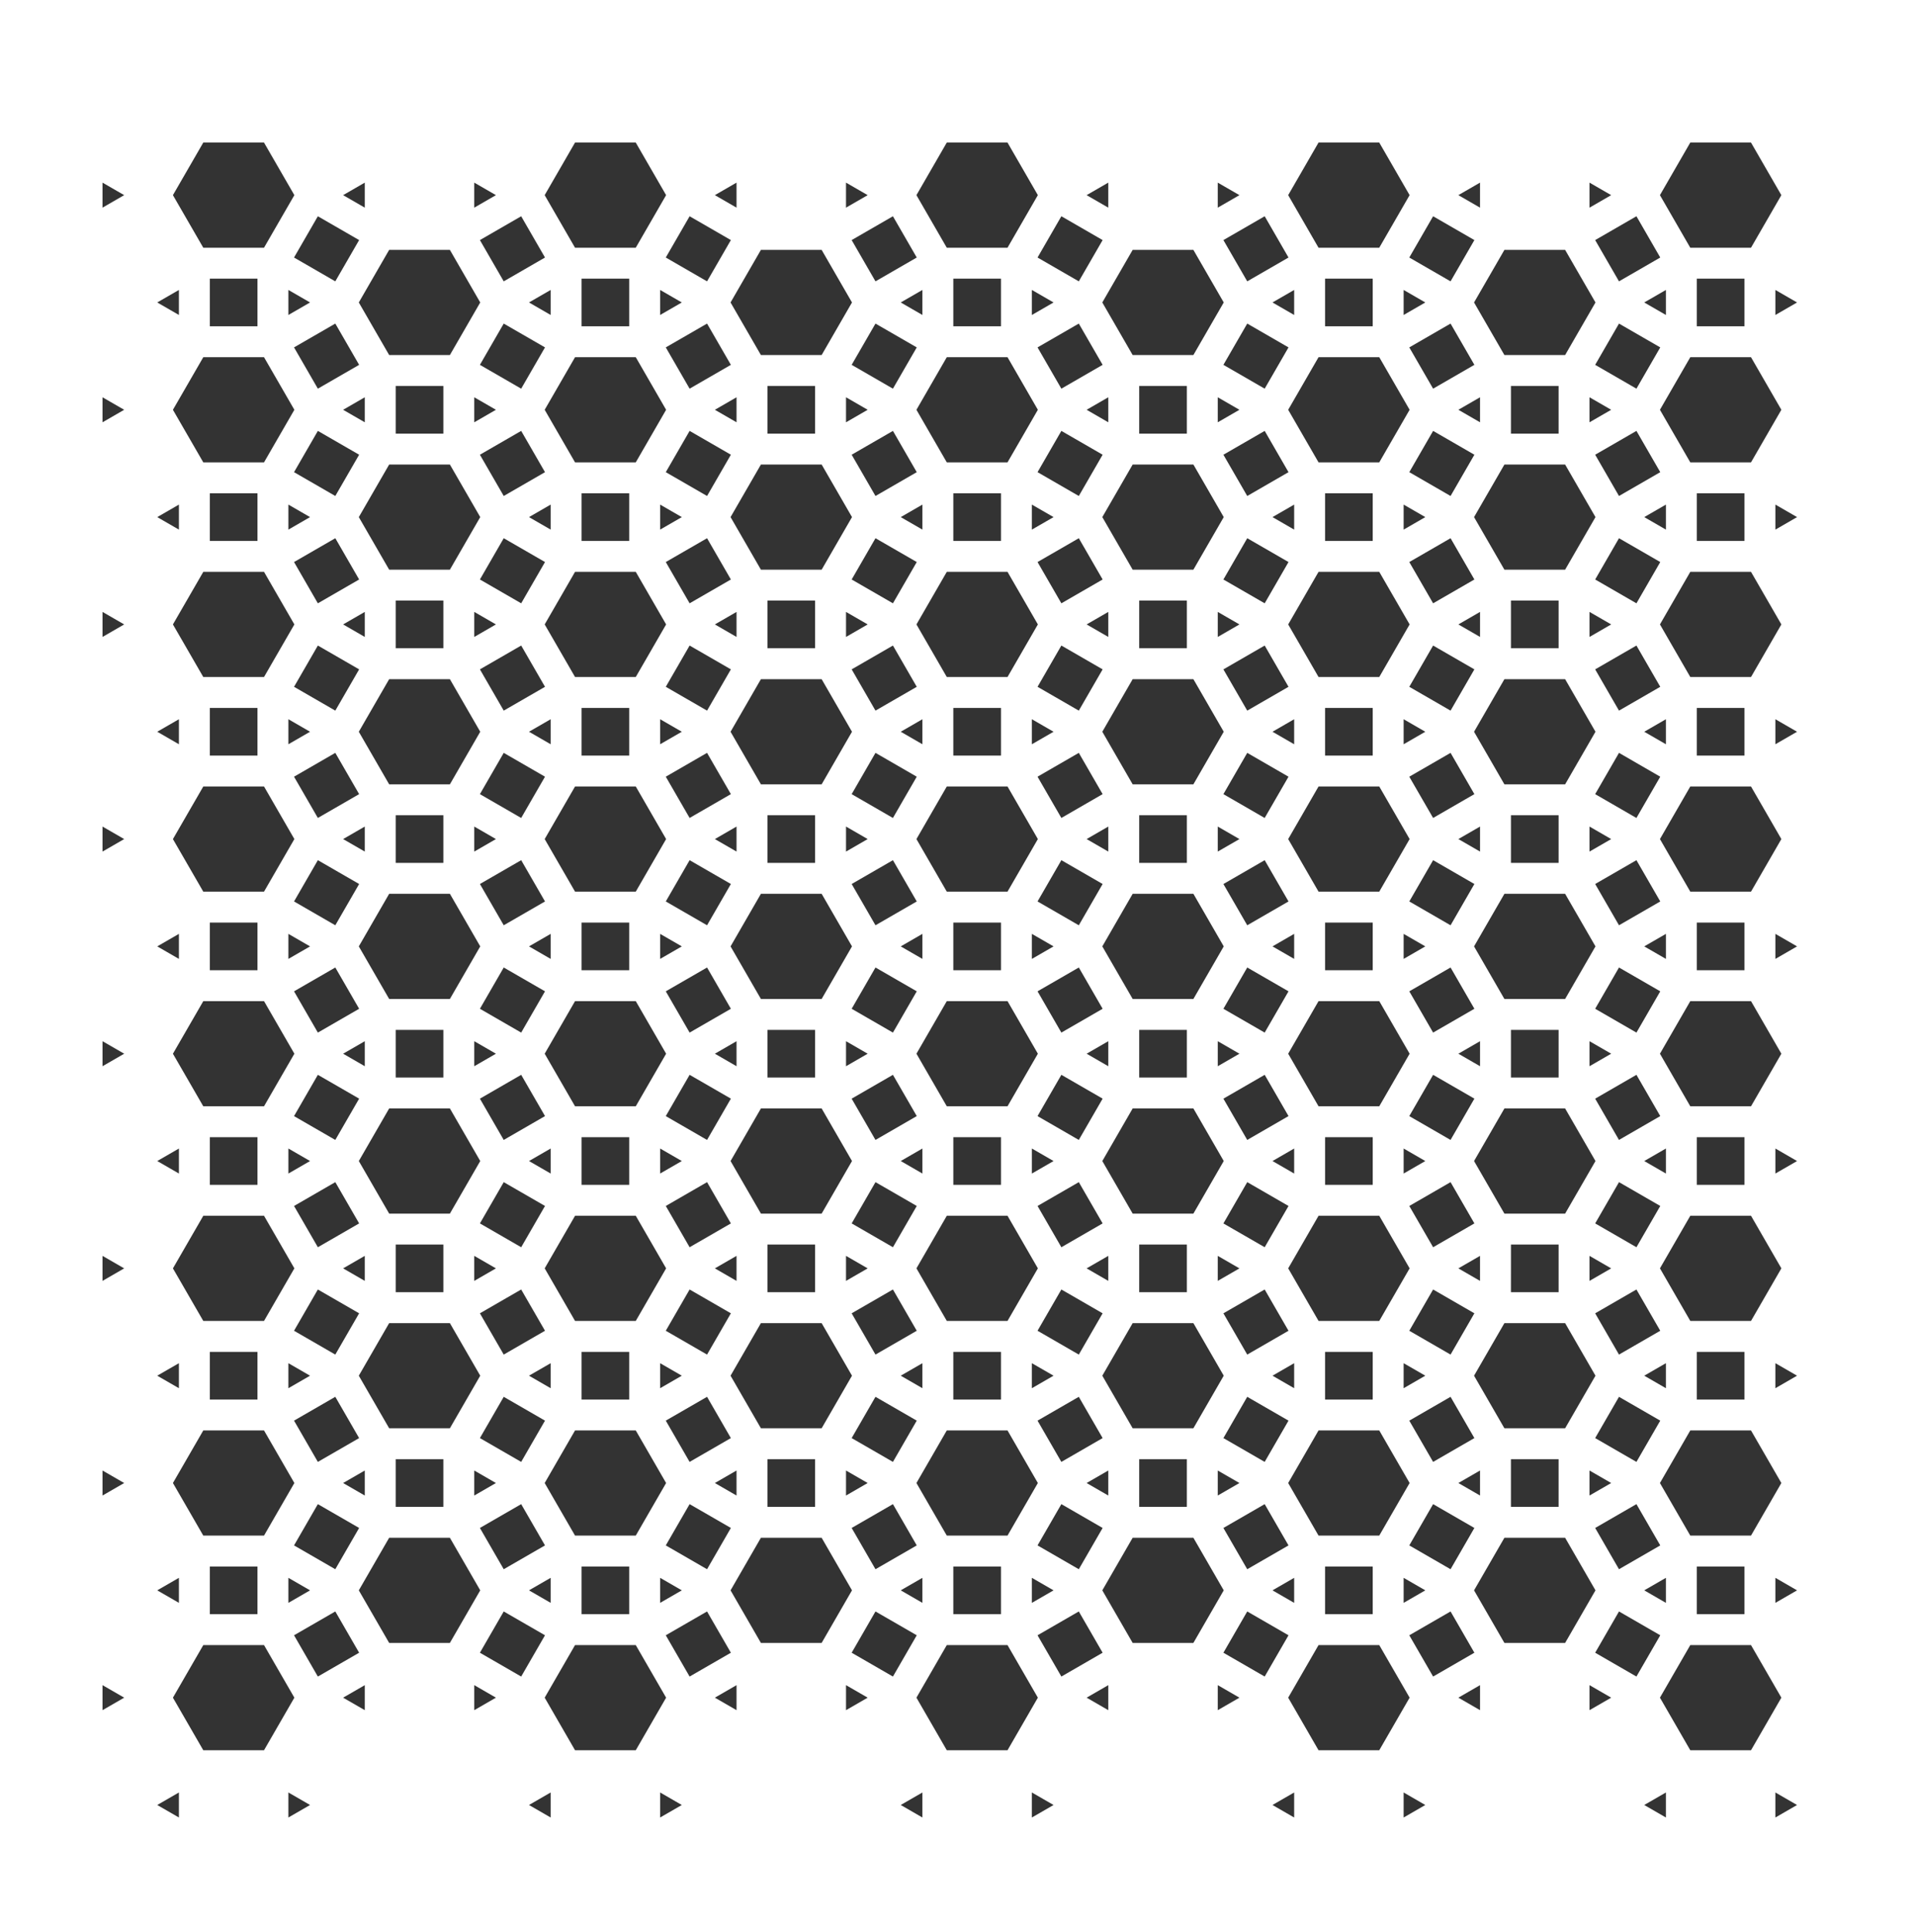 <?xml version="1.0" encoding="UTF-8" standalone="no"?>
<svg
   xmlns:dc="http://purl.org/dc/elements/1.1/"
   xmlns:cc="http://creativecommons.org/ns#"
   xmlns:rdf="http://www.w3.org/1999/02/22-rdf-syntax-ns#"
   xmlns:svg="http://www.w3.org/2000/svg"
   xmlns="http://www.w3.org/2000/svg"
   xmlns:sodipodi="http://sodipodi.sourceforge.net/DTD/sodipodi-0.dtd"
   xmlns:inkscape="http://www.inkscape.org/namespaces/inkscape"
   version="1.0"
   width="991.226"
   height="1000.0"
   id="C:\1-uniform_6.svg"
   sodipodi:docname="1-uniform_n6--invert.svg"
   inkscape:version="1.0 (9f2f71dc58, 2020-08-02)">
  <style
     id="style28955" />
  <defs
     id="defs28372" />
  <sodipodi:namedview
     pagecolor="#ffffff"
     bordercolor="#666666"
     inkscape:document-rotation="0"
     borderopacity="1"
     objecttolerance="10"
     gridtolerance="10"
     guidetolerance="10"
     inkscape:pageopacity="0"
     inkscape:pageshadow="2"
     inkscape:window-width="1600"
     inkscape:window-height="907"
     id="namedview28370"
     showgrid="false"
     inkscape:zoom="0.69159505"
     inkscape:cx="515.44227"
     inkscape:cy="458.42241"
     inkscape:window-x="0"
     inkscape:window-y="27"
     inkscape:window-maximized="0"
     inkscape:current-layer="C:\1-uniform_6.svg" />
  <!-- X Coordinate transform: fx(x)=(x+96.90698)*0.8132709-->
  <!-- Y Coordinate transform: fy(y)=(1127.3013-y)*0.8132709 -->
  <!-- Flac geometry view -->
  <path
     id="path10"
     style="color:#000000;font-style:normal;font-variant:normal;font-weight:normal;font-stretch:normal;font-size:medium;line-height:normal;font-family:sans-serif;font-variant-ligatures:normal;font-variant-position:normal;font-variant-caps:normal;font-variant-numeric:normal;font-variant-alternates:normal;font-variant-east-asian:normal;font-feature-settings:normal;font-variation-settings:normal;text-indent:0;text-align:start;text-decoration:none;text-decoration-line:none;text-decoration-style:solid;text-decoration-color:#000000;letter-spacing:normal;word-spacing:normal;text-transform:none;writing-mode:lr-tb;direction:ltr;text-orientation:mixed;dominant-baseline:auto;baseline-shift:baseline;text-anchor:start;white-space:normal;shape-padding:0;shape-margin:0;inline-size:0;clip-rule:nonzero;display:inline;overflow:visible;visibility:visible;isolation:auto;mix-blend-mode:normal;color-interpolation:sRGB;color-interpolation-filters:linearRGB;solid-color:#000000;solid-opacity:1;vector-effect:none;fill:#000000;fill-opacity:0.8;fill-rule:nonzero;stroke:none;stroke-width:16;stroke-linecap:butt;stroke-linejoin:round;stroke-miterlimit:4;stroke-dasharray:none;stroke-dashoffset:0;stroke-opacity:1;filter-blend-mode:normal;filter-gaussianBlur-deviation:0;color-rendering:auto;image-rendering:auto;shape-rendering:auto;text-rendering:auto;enable-background:accumulate;stop-color:#000000;stop-opacity:1;opacity:1"
     d="m 105.223,73.785 h 31.426 l 15.713,27.217 -15.713,27.217 h -31.426 l -15.715,-27.217 z m 192.422,0 h 31.426 l 15.713,27.217 -15.713,27.217 h -31.426 l -15.715,-27.217 z m 192.422,0 h 31.426 l 15.713,27.217 -15.713,27.217 h -31.426 l -15.713,-27.217 z m 192.422,0 h 31.426 l 15.713,27.217 -15.713,27.217 h -31.426 l -15.713,-27.217 z m 192.422,0 h 31.426 l 15.713,27.217 -15.713,27.217 h -31.426 l -15.713,-27.217 z m -821.854,20.74 11.217,6.477 -11.217,6.477 z m 135.758,0 v 12.953 l -11.217,-6.477 z m 56.664,0 11.217,6.477 -11.217,6.477 z m 135.758,0 v 12.953 l -11.217,-6.477 z m 56.664,0 11.217,6.477 -11.217,6.477 z m 135.758,0 v 12.953 l -11.217,-6.477 z m 56.664,0 11.217,6.477 -11.217,6.477 z m 135.758,0 v 12.953 l -11.217,-6.477 z m 56.664,0 11.217,6.477 -11.217,6.477 z m -658.219,17.404 21.361,12.332 -12.332,21.359 -21.359,-12.332 z m 105.24,0 12.332,21.359 -21.361,12.332 -12.33,-21.359 z m 87.184,0 21.359,12.332 -12.332,21.359 -21.359,-12.332 z m 105.238,0 12.332,21.359 -21.359,12.332 -12.332,-21.359 z m 87.184,0 21.359,12.332 -12.332,21.359 -21.359,-12.332 z m 105.238,0 12.332,21.359 -21.359,12.332 L 633.25,124.262 Z m 87.184,0 21.359,12.332 -12.332,21.359 -21.359,-12.332 z m 105.238,0 12.332,21.359 -21.359,12.332 -12.332,-21.359 z m -645.6,17.404 h 31.428 l 15.713,27.215 -15.713,27.217 h -31.426 l -15.715,-27.217 z m 192.424,0 h 31.426 l 15.713,27.215 -15.713,27.217 h -31.426 l -15.713,-27.217 z m 192.422,0 h 31.426 l 15.713,27.215 -15.713,27.217 h -31.426 l -15.713,-27.217 z m 192.422,0 H 810.125 l 15.713,27.215 -15.713,27.217 h -31.426 l -15.713,-27.217 z m -670.096,14.885 h 24.664 v 24.662 h -24.664 z m 192.422,0 h 24.664 v 24.662 h -24.664 z m 192.422,0 h 24.664 v 24.662 h -24.664 z m 192.422,0 h 24.664 v 24.662 h -24.664 z m 192.422,0 h 24.664 v 24.662 h -24.664 z m -785.688,5.855 v 12.951 l -11.217,-6.477 z m 56.664,0 11.215,6.475 -11.215,6.477 z m 135.758,0 v 12.951 l -11.217,-6.477 z m 56.664,0 11.215,6.475 -11.215,6.477 z m 135.758,0 v 12.951 l -11.217,-6.477 z m 56.664,0 11.215,6.475 -11.215,6.477 z m 135.758,0 v 12.951 l -11.217,-6.477 z m 56.664,0 11.215,6.475 -11.215,6.477 z m 135.758,0 v 12.951 l -11.217,-6.477 z m 56.664,0 11.215,6.475 -11.215,6.477 z m -745.4,17.402 12.332,21.359 -21.361,12.332 -12.33,-21.359 z m 87.182,0 21.361,12.332 -12.332,21.359 -21.359,-12.332 z m 105.24,0 12.332,21.359 -21.359,12.332 -12.332,-21.359 z m 87.184,0 21.359,12.332 -12.332,21.359 -21.359,-12.332 z m 105.238,0 12.332,21.359 -21.359,12.332 -12.332,-21.359 z m 87.184,0 21.359,12.332 -12.332,21.359 L 633.25,188.836 Z m 105.238,0 12.332,21.359 -21.359,12.332 -12.332,-21.359 z m 87.184,0 21.359,12.332 -12.332,21.359 -21.359,-12.332 z m -732.781,17.404 h 31.426 l 15.713,27.217 -15.713,27.215 H 105.223 L 89.508,212.098 Z m 192.422,0 h 31.426 l 15.713,27.217 -15.713,27.215 h -31.426 l -15.715,-27.215 z m 192.422,0 h 31.426 l 15.713,27.217 -15.713,27.215 h -31.426 l -15.713,-27.215 z m 192.422,0 h 31.426 l 15.713,27.217 -15.713,27.215 h -31.426 l -15.713,-27.215 z m 192.422,0 h 31.426 l 15.713,27.217 -15.713,27.215 h -31.426 l -15.713,-27.215 z m -670.096,14.885 h 24.664 v 24.664 h -24.664 z m 192.422,0 h 24.664 v 24.664 h -24.664 z m 192.422,0 h 24.664 v 24.664 H 589.658 Z m 192.422,0 h 24.664 v 24.664 h -24.664 z m -729.023,5.855 11.215,6.477 -11.215,6.475 z m 135.758,0 v 12.951 l -11.215,-6.475 z m 56.664,0 11.215,6.477 -11.215,6.475 z m 135.758,0 v 12.951 l -11.215,-6.475 z m 56.664,0 11.215,6.477 -11.215,6.475 z m 135.758,0 v 12.951 l -11.215,-6.475 z m 56.664,0 11.215,6.477 -11.215,6.475 z m 135.758,0 v 12.951 l -11.215,-6.475 z m 56.664,0 11.215,6.477 -11.215,6.475 z m -658.219,17.404 21.361,12.332 -12.332,21.357 -21.359,-12.33 z m 105.24,0 12.332,21.359 -21.361,12.33 -12.33,-21.357 z m 87.184,0 21.359,12.332 -12.332,21.357 -21.359,-12.33 z m 105.238,0 12.332,21.359 -21.359,12.33 -12.332,-21.357 z m 87.184,0 21.359,12.332 -12.332,21.357 -21.359,-12.33 z m 105.238,0 12.332,21.359 -21.359,12.33 L 633.25,235.357 Z m 87.184,0 21.359,12.332 -12.332,21.357 -21.359,-12.33 z m 105.238,0 12.332,21.359 -21.359,12.33 -12.332,-21.357 z m -645.598,17.404 h 31.426 l 15.713,27.215 -15.713,27.215 h -31.426 l -15.715,-27.215 z m 192.422,0 h 31.426 l 15.713,27.215 -15.713,27.215 h -31.426 l -15.713,-27.215 z m 192.422,0 h 31.426 l 15.713,27.215 -15.713,27.215 h -31.426 l -15.713,-27.215 z m 192.422,0 H 810.125 l 15.713,27.215 -15.713,27.215 h -31.426 l -15.713,-27.215 z m -670.096,14.883 h 24.664 v 24.664 h -24.664 z m 192.422,0 h 24.664 v 24.664 h -24.664 z m 192.422,0 h 24.664 v 24.664 h -24.664 z m 192.422,0 h 24.664 v 24.664 h -24.664 z m 192.422,0 h 24.664 v 24.664 h -24.664 z m -785.688,5.857 v 12.949 l -11.215,-6.475 z m 56.664,0 11.215,6.475 -11.215,6.475 z m 135.758,0 v 12.949 l -11.215,-6.475 z m 56.664,0 11.215,6.475 -11.215,6.475 z m 135.758,0 v 12.949 l -11.215,-6.475 z m 56.664,0 11.215,6.475 -11.215,6.475 z m 135.758,0 v 12.949 l -11.215,-6.475 z m 56.664,0 11.215,6.475 -11.215,6.475 z m 135.758,0 v 12.949 l -11.215,-6.475 z m 56.664,0 11.215,6.475 -11.215,6.475 z m -745.4,17.402 12.332,21.359 -21.361,12.332 -12.33,-21.359 z m 87.182,0 21.361,12.332 -12.332,21.359 -21.359,-12.332 z m 105.24,0 12.332,21.359 -21.359,12.332 -12.332,-21.359 z m 87.184,0 21.359,12.332 -12.332,21.359 -21.359,-12.332 z m 105.238,0 12.332,21.359 -21.359,12.332 -12.332,-21.359 z m 87.184,0 21.359,12.332 -12.332,21.359 L 633.25,299.932 Z m 105.238,0 12.332,21.359 -21.359,12.332 -12.332,-21.359 z m 87.184,0 21.359,12.332 -12.332,21.359 -21.359,-12.332 z m -732.781,17.404 h 31.426 l 15.713,27.215 -15.713,27.215 H 105.223 L 89.51,323.191 Z m 192.42,0 h 31.428 l 15.713,27.215 -15.713,27.215 h -31.426 l -15.715,-27.215 z m 192.424,0 h 31.426 l 15.713,27.215 -15.713,27.215 h -31.426 l -15.713,-27.215 z m 192.422,0 h 31.426 l 15.713,27.215 -15.713,27.215 h -31.426 l -15.713,-27.215 z m 192.422,0 h 31.426 l 15.713,27.215 -15.713,27.215 h -31.426 l -15.713,-27.215 z m -670.096,14.883 h 24.664 v 24.664 h -24.664 z m 192.422,0 h 24.664 v 24.664 h -24.664 z m 192.422,0 h 24.664 v 24.664 H 589.658 Z m 192.422,0 h 24.664 v 24.664 h -24.664 z m -729.023,5.857 11.215,6.475 -11.215,6.477 z m 135.758,0 v 12.951 l -11.215,-6.477 z m 56.664,0 11.215,6.475 -11.215,6.477 z m 135.758,0 v 12.951 l -11.215,-6.477 z m 56.664,0 11.215,6.475 -11.215,6.477 z m 135.758,0 v 12.951 l -11.215,-6.477 z m 56.664,0 11.215,6.475 -11.215,6.477 z m 135.758,0 v 12.951 l -11.215,-6.477 z m 56.664,0 11.215,6.475 -11.215,6.477 z m -658.219,17.404 21.361,12.332 -12.332,21.357 -21.359,-12.332 z m 105.24,0 12.332,21.357 -21.361,12.332 -12.33,-21.357 z m 87.182,0 21.361,12.332 -12.332,21.357 -21.359,-12.332 z m 105.24,0 12.332,21.357 -21.359,12.332 -12.332,-21.357 z m 87.182,0 21.361,12.332 -12.332,21.357 -21.359,-12.332 z m 105.24,0 12.332,21.357 -21.359,12.332 L 633.25,346.453 Z m 87.182,0 21.361,12.332 -12.332,21.357 -21.359,-12.332 z m 105.24,0 12.332,21.357 -21.359,12.332 -12.332,-21.357 z m -645.598,17.402 h 31.426 l 15.713,27.215 -15.713,27.217 h -31.426 l -15.715,-27.217 z m 192.422,0 h 31.426 l 15.713,27.215 -15.713,27.217 h -31.426 l -15.713,-27.217 z m 192.422,0 h 31.426 l 15.713,27.215 -15.713,27.217 h -31.426 l -15.713,-27.217 z m 192.422,0 H 810.125 l 15.713,27.215 -15.713,27.217 h -31.426 l -15.713,-27.217 z m -670.096,14.883 h 24.664 v 24.664 h -24.664 z m 192.422,0 h 24.664 v 24.664 h -24.664 z m 192.422,0 h 24.664 v 24.664 h -24.664 z m 192.422,0 h 24.664 v 24.664 h -24.664 z m 192.422,0 h 24.664 v 24.664 h -24.664 z m -785.688,5.857 v 12.951 l -11.215,-6.477 z m 56.664,0 11.215,6.475 -11.215,6.477 z m 135.758,0 v 12.951 l -11.215,-6.477 z m 56.664,0 11.215,6.475 -11.215,6.477 z m 135.758,0 v 12.951 l -11.215,-6.477 z m 56.664,0 11.215,6.475 -11.215,6.477 z m 135.758,0 v 12.951 l -11.215,-6.477 z m 56.664,0 11.215,6.475 -11.215,6.477 z m 135.758,0 v 12.951 l -11.215,-6.477 z m 56.664,0 11.215,6.475 -11.215,6.477 z m -745.4,17.404 12.332,21.359 -21.361,12.332 L 152.195,402 Z m 87.182,0 L 282.098,402 269.766,423.359 248.406,411.027 Z m 105.24,0 12.332,21.359 -21.359,12.332 L 344.617,402 Z m 87.184,0 L 474.52,402 462.188,423.359 440.828,411.027 Z m 105.238,0 12.332,21.359 -21.359,12.332 L 537.039,402 Z m 87.184,0 L 666.941,402 654.609,423.359 633.25,411.027 Z m 105.238,0 12.332,21.359 -21.359,12.332 L 729.461,402 Z m 87.184,0 L 859.363,402 847.031,423.359 825.672,411.027 Z m -732.781,17.402 h 31.426 l 15.713,27.217 -15.713,27.215 H 105.223 L 89.508,434.287 Z m 192.422,0 h 31.426 l 15.713,27.217 -15.713,27.215 h -31.426 l -15.715,-27.215 z m 192.422,0 h 31.426 l 15.713,27.217 -15.713,27.215 h -31.426 l -15.713,-27.215 z m 192.422,0 h 31.426 l 15.713,27.217 -15.713,27.215 h -31.426 l -15.715,-27.215 z m 192.422,0 h 31.426 l 15.713,27.217 -15.713,27.215 h -31.426 l -15.713,-27.215 z m -670.096,14.885 h 24.664 v 24.662 h -24.664 z m 192.422,0 h 24.664 v 24.662 h -24.664 z m 192.422,0 h 24.664 v 24.662 H 589.658 Z m 192.422,0 h 24.664 v 24.662 h -24.664 z m -729.023,5.855 11.215,6.477 -11.215,6.475 z m 135.758,0 v 12.951 l -11.217,-6.475 z m 56.664,0 11.215,6.477 -11.215,6.475 z m 135.758,0 v 12.951 l -11.217,-6.475 z m 56.664,0 11.215,6.477 -11.215,6.475 z m 135.758,0 v 12.951 l -11.217,-6.475 z m 56.664,0 11.215,6.477 -11.215,6.475 z m 135.758,0 v 12.951 l -11.217,-6.475 z m 56.664,0 11.215,6.477 -11.215,6.475 z m -658.219,17.404 21.361,12.332 -12.332,21.359 -21.359,-12.332 z m 105.24,0 12.332,21.359 -21.361,12.332 -12.33,-21.359 z m 87.182,0 21.361,12.332 -12.332,21.359 -21.359,-12.332 z m 105.24,0 12.332,21.359 -21.359,12.332 -12.332,-21.359 z m 87.184,0 21.359,12.332 -12.332,21.359 -21.359,-12.332 z m 105.238,0 12.332,21.359 -21.359,12.332 L 633.25,457.547 Z m 87.184,0 21.359,12.332 -12.332,21.359 -21.359,-12.332 z m 105.238,0 12.332,21.359 -21.359,12.332 -12.332,-21.359 z m -645.598,17.402 h 31.426 l 15.713,27.217 -15.713,27.217 h -31.426 l -15.715,-27.217 z m 192.422,0 h 31.426 l 15.713,27.217 -15.713,27.217 h -31.426 l -15.713,-27.217 z m 192.422,0 h 31.426 l 15.713,27.217 -15.713,27.217 h -31.426 l -15.715,-27.217 z m 192.422,0 H 810.125 l 15.713,27.217 -15.713,27.217 h -31.426 l -15.713,-27.217 z m -670.096,14.885 h 24.664 v 24.664 h -24.664 z m 192.422,0 h 24.664 v 24.664 h -24.664 z m 192.422,0 h 24.664 v 24.664 h -24.664 z m 192.422,0 h 24.664 v 24.664 h -24.664 z m 192.422,0 h 24.664 v 24.664 h -24.664 z m -785.688,5.855 v 12.953 l -11.217,-6.477 z m 56.664,0 11.217,6.477 -11.217,6.477 z m 135.758,0 v 12.953 l -11.217,-6.477 z m 56.664,0 11.217,6.477 -11.217,6.477 z m 135.758,0 v 12.953 l -11.217,-6.477 z m 56.664,0 11.217,6.477 -11.217,6.477 z m 135.758,0 v 12.953 l -11.217,-6.477 z m 56.664,0 11.217,6.477 -11.217,6.477 z m 135.758,0 v 12.953 l -11.217,-6.477 z m 56.664,0 11.217,6.477 -11.217,6.477 z m -745.4,17.404 12.332,21.359 -21.361,12.332 -12.33,-21.359 z m 87.182,0 21.361,12.332 -12.332,21.359 -21.359,-12.332 z m 105.24,0 12.332,21.359 -21.359,12.332 -12.332,-21.359 z m 87.184,0 21.359,12.332 -12.332,21.359 -21.359,-12.332 z m 105.238,0 12.332,21.359 -21.359,12.332 -12.332,-21.359 z m 87.184,0 21.359,12.332 -12.332,21.359 L 633.25,522.121 Z m 105.238,0 12.332,21.359 -21.359,12.332 -12.332,-21.359 z m 87.184,0 21.359,12.332 -12.332,21.359 -21.359,-12.332 z m -732.781,17.404 h 31.426 l 15.713,27.217 -15.713,27.215 H 105.223 L 89.508,545.383 Z m 192.422,0 h 31.426 l 15.713,27.217 -15.713,27.215 h -31.426 l -15.715,-27.215 z m 192.422,0 h 31.426 l 15.713,27.217 -15.713,27.215 h -31.426 l -15.713,-27.215 z m 192.422,0 h 31.426 l 15.713,27.217 -15.713,27.215 h -31.426 l -15.715,-27.215 z m 192.422,0 h 31.426 l 15.713,27.217 -15.713,27.215 h -31.426 l -15.713,-27.215 z m -670.096,14.885 h 24.664 v 24.662 h -24.664 z m 192.422,0 h 24.664 v 24.662 h -24.664 z m 192.422,0 h 24.664 v 24.662 H 589.658 Z m 192.422,0 h 24.664 v 24.662 h -24.664 z m -729.023,5.855 11.215,6.477 -11.215,6.475 z m 135.758,0 v 12.951 l -11.215,-6.475 z m 56.664,0 11.215,6.477 -11.215,6.475 z m 135.758,0 v 12.951 l -11.215,-6.475 z m 56.664,0 11.215,6.477 -11.215,6.475 z m 135.758,0 v 12.951 l -11.215,-6.475 z m 56.664,0 11.215,6.477 -11.215,6.475 z m 135.758,0 v 12.951 l -11.215,-6.475 z m 56.664,0 11.215,6.477 -11.215,6.475 z m -658.219,17.404 21.361,12.33 L 173.555,590 152.195,577.668 Z m 105.24,0 12.332,21.357 L 260.736,590 248.406,568.641 Z m 87.182,0 21.361,12.33 L 365.977,590 344.617,577.668 Z m 105.24,0 12.332,21.357 L 453.16,590 440.828,568.641 Z m 87.184,0 21.359,12.33 L 558.398,590 537.039,577.668 Z m 105.238,0 12.332,21.357 L 645.582,590 633.25,568.641 Z m 87.184,0 21.359,12.33 L 750.82,590 729.461,577.668 Z m 105.238,0 12.332,21.357 L 838.004,590 825.672,568.641 Z m -645.598,17.402 h 31.426 l 15.713,27.217 -15.713,27.215 h -31.428 l -15.713,-27.215 z m 192.422,0 h 31.426 l 15.713,27.217 -15.713,27.215 h -31.426 l -15.713,-27.215 z m 192.422,0 h 31.426 l 15.713,27.217 -15.713,27.215 h -31.426 l -15.713,-27.215 z m 192.422,0 H 810.125 l 15.713,27.217 -15.713,27.215 h -31.426 l -15.713,-27.215 z m -670.096,14.885 h 24.664 v 24.664 h -24.664 z m 192.422,0 h 24.664 v 24.664 h -24.664 z m 192.422,0 h 24.664 v 24.664 h -24.664 z m 192.422,0 h 24.664 v 24.664 h -24.664 z m 192.422,0 h 24.664 v 24.664 h -24.664 z m -785.688,5.855 v 12.951 l -11.215,-6.475 z m 56.664,0 11.215,6.477 -11.215,6.475 z m 135.758,0 v 12.951 l -11.215,-6.475 z m 56.664,0 11.215,6.477 -11.215,6.475 z m 135.758,0 v 12.951 l -11.215,-6.475 z m 56.664,0 11.215,6.477 -11.215,6.475 z m 135.758,0 v 12.951 l -11.215,-6.475 z m 56.664,0 11.215,6.477 -11.215,6.475 z m 135.758,0 v 12.951 l -11.215,-6.475 z m 56.664,0 11.215,6.477 -11.215,6.475 z m -745.4,17.404 12.332,21.359 -21.361,12.33 -12.33,-21.357 z m 87.182,0 21.361,12.332 -12.332,21.357 -21.359,-12.33 z m 105.24,0 12.332,21.359 -21.361,12.33 -12.33,-21.357 z m 87.184,0 21.359,12.332 -12.332,21.357 -21.359,-12.33 z m 105.238,0 12.332,21.359 -21.359,12.33 -12.332,-21.357 z m 87.184,0 21.359,12.332 -12.332,21.357 L 633.25,633.217 Z m 105.238,0 12.332,21.359 -21.359,12.33 -12.332,-21.357 z m 87.184,0 21.359,12.332 -12.332,21.357 -21.359,-12.33 z m -732.781,17.404 h 31.426 l 15.713,27.215 -15.713,27.215 H 105.223 L 89.51,656.477 Z m 192.422,0 h 31.426 l 15.713,27.215 -15.713,27.215 h -31.426 l -15.715,-27.215 z m 192.422,0 h 31.426 l 15.713,27.215 -15.713,27.215 h -31.426 l -15.713,-27.215 z m 192.422,0 h 31.426 l 15.713,27.215 -15.713,27.215 h -31.426 l -15.713,-27.215 z m 192.422,0 h 31.426 l 15.713,27.215 -15.713,27.215 h -31.426 l -15.713,-27.215 z m -670.096,14.883 h 24.664 v 24.664 h -24.664 z m 192.422,0 h 24.664 v 24.664 h -24.664 z m 192.422,0 h 24.664 v 24.664 H 589.658 Z m 192.422,0 h 24.664 v 24.664 H 782.08 Z M 53.057,650 l 11.215,6.477 -11.215,6.475 z m 192.422,0 11.215,6.477 -11.215,6.475 z m 192.422,0 11.215,6.477 -11.215,6.475 z m 192.422,0 11.215,6.477 -11.215,6.475 z m 192.422,0 11.215,6.477 -11.215,6.475 z m -633.93,0.002 v 12.949 l -11.215,-6.475 z m 192.422,0 v 12.949 l -11.215,-6.475 z m 192.422,0 v 12.949 l -11.215,-6.475 z m 192.422,0 v 12.949 l -11.215,-6.475 z m -601.555,17.402 21.361,12.332 -12.332,21.359 -21.359,-12.332 z m 105.24,0 12.332,21.359 -21.361,12.332 -12.33,-21.359 z m 87.184,0 21.359,12.332 -12.332,21.359 -21.359,-12.332 z m 105.238,0 12.332,21.359 -21.359,12.332 -12.332,-21.359 z m 87.184,0 21.359,12.332 -12.332,21.359 -21.359,-12.332 z m 105.238,0 12.332,21.359 L 645.582,701.096 633.25,679.736 Z m 87.184,0 21.359,12.332 -12.332,21.359 -21.359,-12.332 z m 105.238,0 12.332,21.359 -21.359,12.332 -12.332,-21.359 z m -645.598,17.404 h 31.426 l 15.713,27.215 -15.713,27.217 h -31.426 l -15.715,-27.217 z m 192.422,0 h 31.426 l 15.713,27.215 -15.713,27.217 h -31.426 l -15.713,-27.217 z m 192.422,0 h 31.426 l 15.713,27.215 -15.713,27.217 h -31.426 l -15.713,-27.217 z m 192.422,0 H 810.125 l 15.713,27.215 -15.713,27.217 h -31.426 l -15.713,-27.217 z m -670.096,14.883 h 24.664 v 24.664 h -24.664 z m 192.422,0 h 24.664 v 24.664 h -24.664 z m 192.422,0 h 24.664 v 24.664 h -24.664 z m 192.422,0 h 24.664 v 24.664 h -24.664 z m 192.422,0 h 24.664 v 24.664 H 878.291 Z M 92.604,705.549 V 718.5 l -11.215,-6.477 z m 56.664,0 11.215,6.475 -11.215,6.477 z m 135.758,0 V 718.5 l -11.215,-6.477 z m 56.664,0 11.215,6.475 -11.215,6.477 z m 135.758,0 V 718.5 l -11.215,-6.477 z m 56.664,0 11.215,6.475 -11.215,6.477 z m 135.758,0 V 718.5 l -11.215,-6.477 z m 56.664,0 11.215,6.475 L 726.533,718.5 Z m 135.758,0 V 718.5 l -11.215,-6.477 z m 56.664,0 11.215,6.475 -11.215,6.477 z m -745.4,17.404 12.332,21.359 -21.361,12.33 -12.33,-21.359 z m 87.182,0 21.361,12.332 -12.332,21.357 -21.359,-12.33 z m 105.24,0 12.332,21.359 -21.361,12.33 -12.33,-21.359 z m 87.184,0 21.359,12.332 -12.332,21.357 -21.359,-12.33 z m 105.238,0 12.332,21.359 -21.359,12.33 -12.332,-21.359 z m 87.184,0 21.359,12.332 -12.332,21.357 L 633.25,744.312 Z m 105.238,0 12.332,21.359 -21.359,12.33 -12.332,-21.359 z m 87.184,0 21.359,12.332 -12.332,21.357 -21.359,-12.33 z m -732.781,17.402 h 31.426 l 15.713,27.215 -15.713,27.217 h -31.426 l -15.715,-27.217 z m 192.422,0 h 31.426 l 15.713,27.215 -15.713,27.217 h -31.426 l -15.715,-27.217 z m 192.422,0 h 31.426 l 15.713,27.215 -15.713,27.217 h -31.426 l -15.713,-27.217 z m 192.422,0 h 31.426 l 15.713,27.215 -15.713,27.217 h -31.426 l -15.713,-27.217 z m 192.422,0 h 31.426 l 15.713,27.215 -15.713,27.217 h -31.426 l -15.713,-27.217 z m -670.096,14.885 h 24.664 v 24.662 h -24.664 z m 192.422,0 h 24.664 v 24.662 h -24.664 z m 192.422,0 h 24.664 v 24.662 H 589.658 Z m 192.422,0 h 24.664 v 24.662 h -24.664 z m -729.023,5.855 11.215,6.475 -11.215,6.477 z m 135.758,0 v 12.951 l -11.215,-6.477 z m 56.664,0 11.215,6.475 -11.215,6.477 z m 135.758,0 v 12.951 l -11.215,-6.477 z m 56.664,0 11.215,6.475 -11.215,6.477 z m 135.758,0 v 12.951 l -11.215,-6.477 z m 56.664,0 11.215,6.475 -11.215,6.477 z m 135.758,0 v 12.951 l -11.215,-6.477 z m 56.664,0 11.215,6.475 -11.215,6.477 z M 164.525,778.5 l 21.361,12.332 -12.332,21.359 -21.359,-12.332 z m 105.24,0 12.332,21.359 -21.361,12.332 -12.33,-21.359 z m 87.184,0 21.359,12.332 -12.332,21.359 -21.359,-12.332 z m 105.238,0 12.332,21.359 -21.359,12.332 -12.332,-21.359 z m 87.184,0 21.359,12.332 -12.332,21.359 -21.359,-12.332 z m 105.238,0 12.332,21.359 -21.359,12.332 L 633.25,790.832 Z m 87.184,0 21.359,12.332 -12.332,21.359 -21.359,-12.332 z m 105.238,0 12.332,21.359 -21.359,12.332 -12.332,-21.359 z m -645.598,17.402 h 31.426 l 15.713,27.217 -15.713,27.215 h -31.428 l -15.713,-27.215 z m 192.422,0 h 31.426 l 15.713,27.217 -15.713,27.215 h -31.426 l -15.713,-27.215 z m 192.422,0 h 31.426 l 15.713,27.217 -15.713,27.215 h -31.426 l -15.713,-27.215 z m 192.422,0 H 810.125 l 15.713,27.217 -15.713,27.215 h -31.426 l -15.713,-27.215 z m -670.096,14.885 h 24.664 v 24.664 h -24.664 z m 192.422,0 h 24.664 v 24.664 h -24.664 z m 192.422,0 h 24.664 v 24.664 h -24.664 z m 192.422,0 h 24.664 v 24.664 h -24.664 z m 192.422,0 h 24.664 v 24.664 h -24.664 z m -785.688,5.855 v 12.953 l -11.217,-6.477 z m 56.664,0 11.217,6.477 -11.217,6.477 z m 135.758,0 v 12.953 l -11.217,-6.477 z m 56.664,0 11.217,6.477 -11.217,6.477 z m 135.758,0 v 12.953 l -11.217,-6.477 z m 56.664,0 11.217,6.477 -11.217,6.477 z m 135.758,0 v 12.953 l -11.217,-6.477 z m 56.664,0 11.217,6.477 -11.217,6.477 z m 135.758,0 v 12.953 l -11.217,-6.477 z m 56.664,0 11.217,6.477 -11.217,6.477 z m -745.4,17.404 12.332,21.359 -21.361,12.332 -12.33,-21.359 z m 87.182,0 21.361,12.332 -12.332,21.359 -21.359,-12.332 z m 105.24,0 12.332,21.359 -21.361,12.332 -12.33,-21.359 z m 87.184,0 21.359,12.332 -12.332,21.359 -21.359,-12.332 z m 105.238,0 12.332,21.359 -21.359,12.332 -12.332,-21.359 z m 87.184,0 21.359,12.332 -12.332,21.359 L 633.25,855.406 Z m 105.238,0 12.332,21.359 -21.359,12.332 -12.332,-21.359 z m 87.184,0 21.359,12.332 -12.332,21.359 -21.359,-12.332 z m -732.781,17.404 h 31.426 l 15.713,27.215 -15.713,27.217 H 105.223 L 89.508,878.666 Z m 192.422,0 h 31.426 l 15.713,27.215 -15.713,27.217 h -31.426 l -15.715,-27.217 z m 192.422,0 h 31.426 l 15.713,27.215 -15.713,27.217 h -31.426 l -15.713,-27.217 z m 192.422,0 h 31.426 l 15.713,27.215 -15.713,27.217 h -31.426 l -15.713,-27.217 z m 192.422,0 h 31.426 l 15.713,27.215 -15.713,27.217 h -31.426 l -15.713,-27.217 z m -821.854,20.738 11.217,6.477 -11.217,6.477 z m 135.758,0 v 12.953 l -11.217,-6.477 z m 56.664,0 11.217,6.477 -11.217,6.477 z m 135.758,0 v 12.953 l -11.217,-6.477 z m 56.664,0 11.217,6.477 -11.217,6.477 z m 135.758,0 v 12.953 l -11.217,-6.477 z m 56.664,0 11.217,6.477 -11.217,6.477 z m 135.758,0 v 12.953 l -11.217,-6.477 z m 56.664,0 11.217,6.477 -11.217,6.477 z M 92.604,927.738 v 12.951 l -11.215,-6.475 z m 56.664,0 11.215,6.477 -11.215,6.475 z m 135.758,0 v 12.951 l -11.215,-6.475 z m 56.664,0 11.215,6.477 -11.215,6.475 z m 135.758,0 v 12.951 l -11.215,-6.475 z m 56.664,0 11.215,6.477 -11.215,6.475 z m 135.758,0 v 12.951 l -11.215,-6.475 z m 56.664,0 11.215,6.477 -11.215,6.475 z m 135.758,0 v 12.951 l -11.215,-6.475 z m 56.664,0 11.215,6.477 -11.215,6.475 z" />
</svg>
